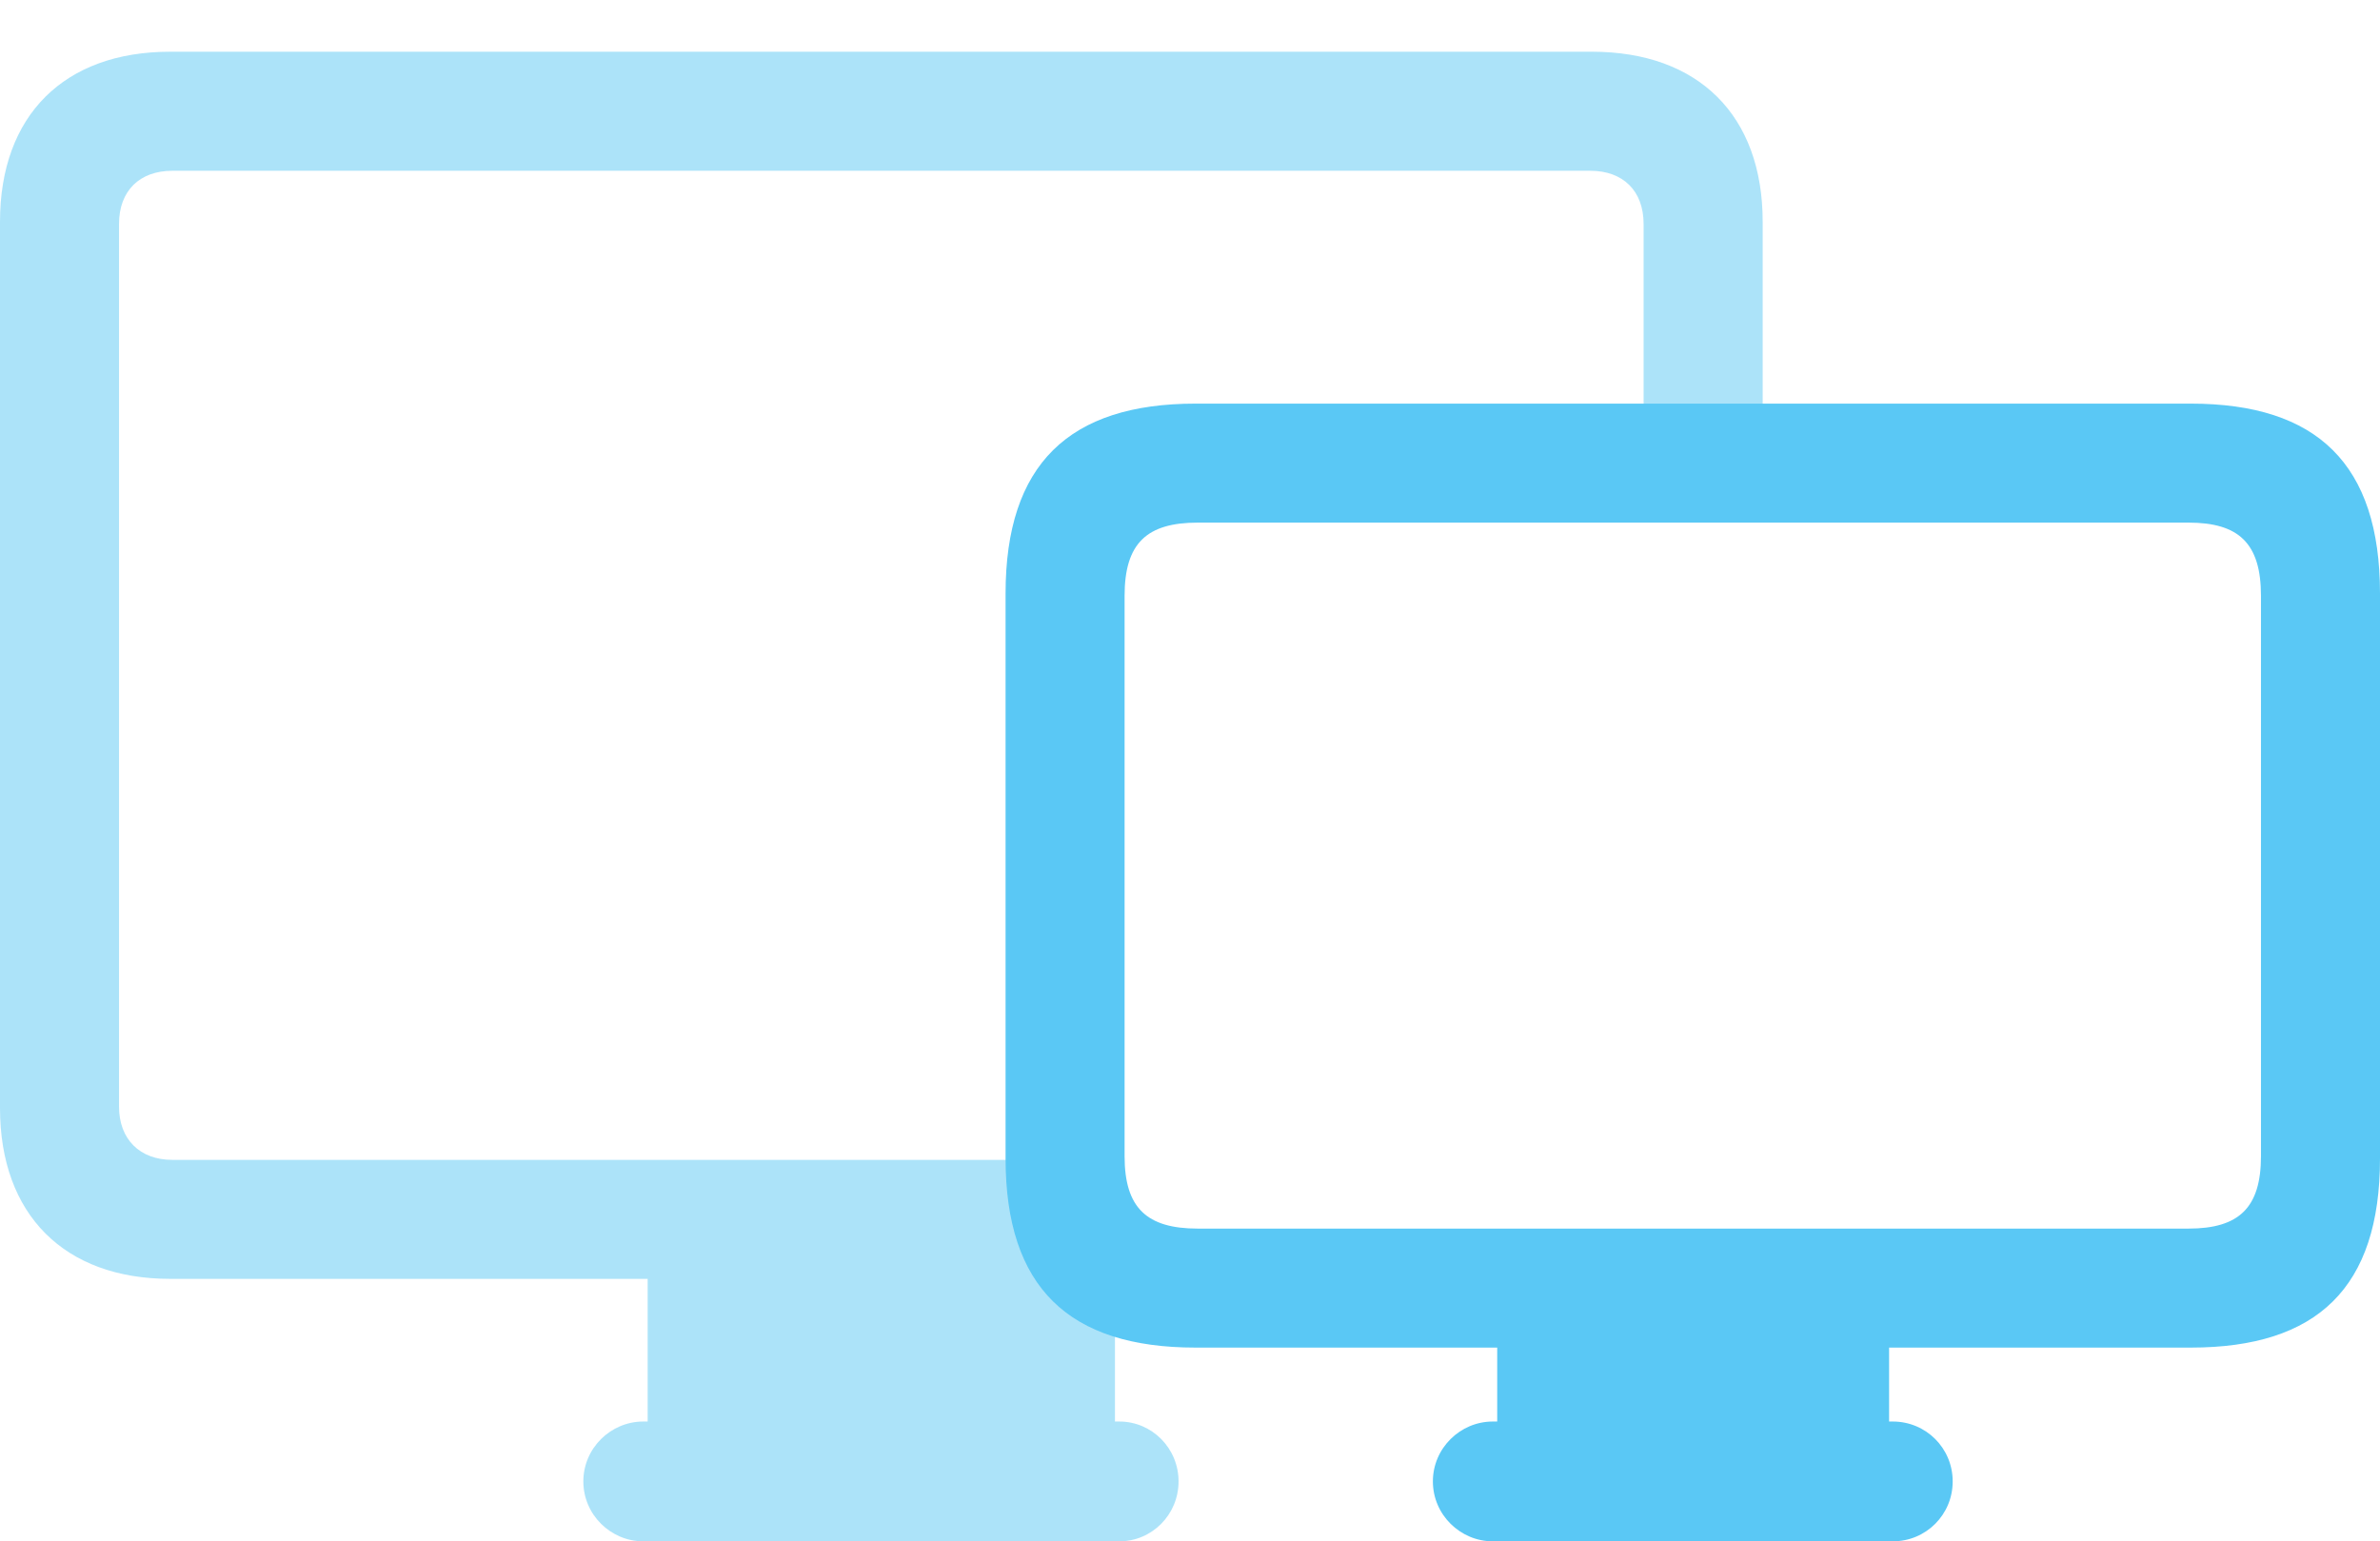 <?xml version="1.0" encoding="UTF-8"?>
<!--Generator: Apple Native CoreSVG 175.5-->
<!DOCTYPE svg
PUBLIC "-//W3C//DTD SVG 1.1//EN"
       "http://www.w3.org/Graphics/SVG/1.1/DTD/svg11.dtd">
<svg version="1.1" xmlns="http://www.w3.org/2000/svg" xmlns:xlink="http://www.w3.org/1999/xlink" width="39.294" height="25.452">
 <g>
  <rect height="25.452" opacity="0" width="39.294" x="0" y="0"/>
  <path d="M2.808 21.118L18.408 21.118L18.408 19.153L2.844 19.153C2.307 19.153 1.965 18.811 1.965 18.274L1.965 3.699C1.965 3.149 2.307 2.82 2.844 2.82L26.257 2.82C26.794 2.82 27.136 3.149 27.136 3.699L27.136 7.336L29.102 7.336L29.102 3.662C29.102 1.904 28.04 0.854 26.282 0.854L2.808 0.854C1.062 0.854 0 1.904 0 3.662L0 18.298C0 20.056 1.062 21.118 2.808 21.118ZM10.693 24.023L18.408 24.023L18.408 20.959L10.693 20.959ZM10.62 25.452L18.481 25.452C19.019 25.452 19.458 25.012 19.458 24.463C19.458 23.914 19.019 23.474 18.481 23.474L10.62 23.474C10.083 23.474 9.631 23.914 9.631 24.463C9.631 25.012 10.083 25.452 10.62 25.452Z" fill="#5ac8f5" fill-opacity="0.5"/>
  <path d="M16.602 19.128C16.602 21.265 17.651 22.253 19.739 22.253L36.169 22.253C38.257 22.253 39.294 21.265 39.294 19.128L39.294 9.802C39.294 7.666 38.257 6.665 36.169 6.665L19.739 6.665C17.651 6.665 16.602 7.666 16.602 9.802ZM18.567 19.092L18.567 9.839C18.567 8.972 18.933 8.63 19.775 8.63L36.133 8.63C36.963 8.63 37.329 8.972 37.329 9.839L37.329 19.092C37.329 19.946 36.963 20.288 36.133 20.288L19.775 20.288C18.933 20.288 18.567 19.946 18.567 19.092ZM24.719 24.023L31.189 24.023L31.189 21.094L24.719 21.094ZM24.646 25.452L31.25 25.452C31.799 25.452 32.239 25.012 32.239 24.463C32.239 23.914 31.799 23.474 31.25 23.474L24.646 23.474C24.109 23.474 23.657 23.914 23.657 24.463C23.657 25.012 24.109 25.452 24.646 25.452Z" fill="#5ac8f5"/>
 </g>
</svg>
